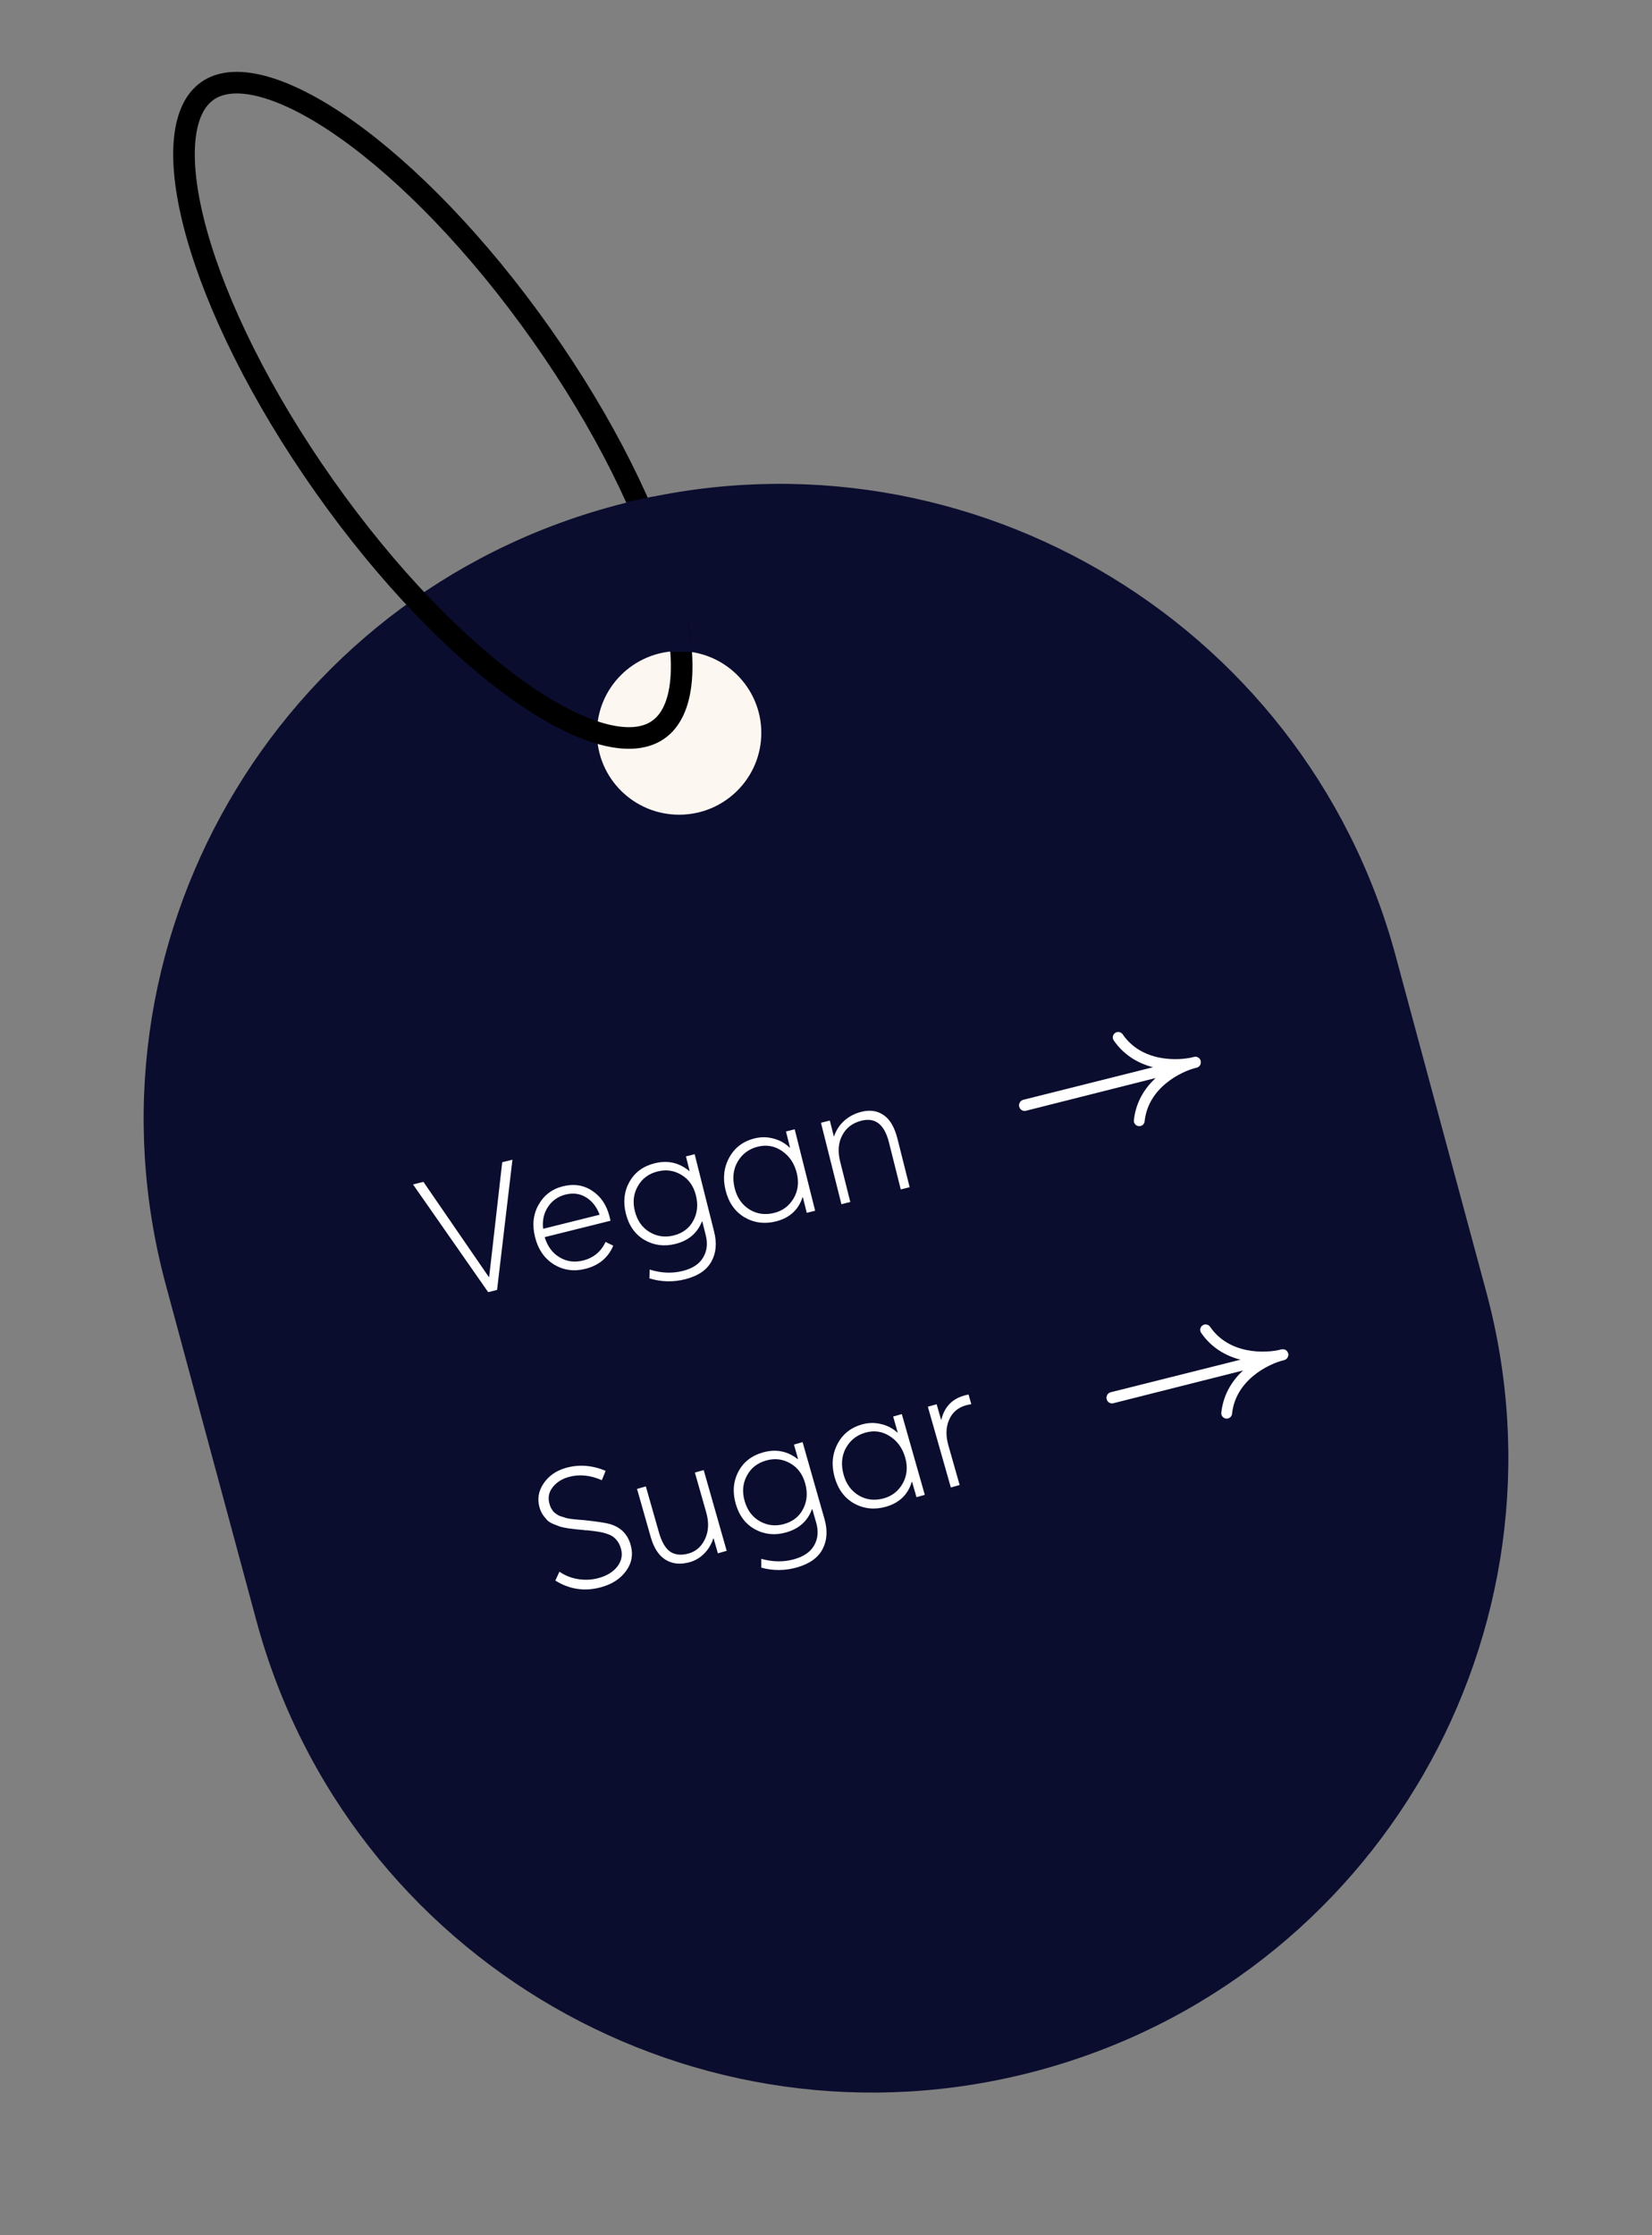 <svg width="153" height="207" viewBox="0 0 153 207" fill="none" xmlns="http://www.w3.org/2000/svg">
<rect x="0" y="0" width="153" height="207" fill="#808080" stroke="none"/>
<path d="M15.351 118.967C6.873 87.531 25.499 55.231 56.953 46.823V46.823C88.407 38.414 120.779 57.082 129.257 88.517L137.649 119.631C146.127 151.067 127.501 183.367 96.047 191.775V191.775C64.593 200.184 32.221 181.516 23.743 150.081L15.351 118.967Z" fill="#0B0D2F"/>
<ellipse cx="62.898" cy="67.871" rx="7.611" ry="7.577" fill="#FDF7F1"/>
<path d="M50.135 30.973C56.009 39.299 60.095 47.647 61.971 54.387C62.911 57.761 63.281 60.678 63.081 62.963C62.88 65.255 62.123 66.767 60.958 67.582C59.793 68.396 58.107 68.592 55.874 68.003C53.647 67.415 51.016 66.079 48.147 64.054C42.415 60.01 35.914 53.352 30.039 45.025C24.165 36.699 20.079 28.351 18.203 21.611C17.263 18.237 16.893 15.32 17.093 13.034C17.295 10.743 18.052 9.231 19.216 8.416C20.381 7.602 22.067 7.406 24.3 7.995C26.527 8.582 29.158 9.919 32.028 11.944C37.759 15.988 44.261 22.646 50.135 30.973Z" stroke="black" stroke-width="2"/>
<path d="M62.071 60.364L58 46.5L60.404 46.001L60.5 46L62.809 51.043L64 59.5L64.128 60.364L62.071 60.364Z" fill="#0B0D2F"/>
<path d="M94.892 102.382L110.706 98.386C109.125 98.767 105.874 100.382 105.512 103.792" stroke="white" stroke-linecap="round" stroke-linejoin="round"/>
<path d="M94.892 102.335L110.713 98.366C109.14 98.779 105.509 98.898 103.563 96.069" stroke="white" stroke-linecap="round" stroke-linejoin="round"/>
<path d="M102.988 129.466L118.803 125.471C117.222 125.852 113.97 127.466 113.609 130.876" stroke="white" stroke-linecap="round" stroke-linejoin="round"/>
<path d="M102.988 129.419L118.81 125.451C117.237 125.864 113.605 125.982 111.659 123.153" stroke="white" stroke-linecap="round" stroke-linejoin="round"/>
<path d="M55.712 146.977C54.193 147.406 52.766 147.205 51.431 146.374L51.812 145.552C52.35 145.921 52.943 146.152 53.591 146.246C54.239 146.34 54.865 146.302 55.471 146.131C56.23 145.916 56.8 145.561 57.181 145.066C57.568 144.557 57.677 144.005 57.508 143.41C57.411 143.072 57.267 142.797 57.073 142.585C56.888 142.361 56.647 142.196 56.351 142.091C56.065 141.984 55.771 141.906 55.469 141.858C55.177 141.808 54.815 141.76 54.381 141.717C54.337 141.718 54.298 141.718 54.264 141.716C54.241 141.712 54.207 141.71 54.163 141.712C54.126 141.7 54.091 141.693 54.058 141.692C53.681 141.654 53.43 141.631 53.306 141.621C53.191 141.609 52.961 141.58 52.615 141.534C52.266 141.477 52.019 141.425 51.872 141.378C51.736 141.328 51.537 141.251 51.274 141.148C51.022 141.042 50.828 140.925 50.692 140.797C50.563 140.656 50.427 140.49 50.284 140.297C50.148 140.092 50.043 139.861 49.97 139.604C49.748 138.825 49.87 138.086 50.337 137.389C50.812 136.679 51.506 136.194 52.419 135.936C53.62 135.597 54.844 135.689 56.091 136.212L55.738 137.077C54.661 136.605 53.635 136.507 52.66 136.783C52.034 136.96 51.542 137.276 51.184 137.732C50.825 138.188 50.728 138.703 50.892 139.278C50.93 139.411 50.976 139.536 51.032 139.654C51.095 139.758 51.155 139.852 51.212 139.935C51.266 140.009 51.349 140.085 51.46 140.164C51.569 140.234 51.657 140.292 51.726 140.339C51.792 140.375 51.903 140.416 52.06 140.46C52.217 140.505 52.327 140.54 52.39 140.567C52.463 140.59 52.599 140.619 52.797 140.651C53.002 140.671 53.139 140.687 53.21 140.701C53.277 140.704 53.425 140.718 53.654 140.742C53.893 140.763 54.046 140.775 54.114 140.778C55.337 140.909 56.138 141.032 56.514 141.147C57.498 141.446 58.128 142.082 58.405 143.057C58.657 143.939 58.519 144.743 57.994 145.468C57.478 146.19 56.718 146.693 55.712 146.977ZM64.357 136.371L65.173 136.14L67.302 143.619L66.486 143.85L66.092 142.465L66.061 142.473C65.884 143.022 65.602 143.49 65.213 143.877C64.834 144.261 64.393 144.524 63.89 144.666C63.028 144.91 62.281 144.838 61.65 144.451C61.019 144.064 60.56 143.368 60.273 142.363L58.999 137.885L59.815 137.654L61.02 141.886C61.279 142.799 61.636 143.408 62.088 143.712C62.548 144.003 63.112 144.055 63.779 143.866C64.467 143.672 64.975 143.218 65.305 142.504C65.634 141.79 65.668 140.977 65.408 140.064L64.357 136.371ZM73.532 133.778L74.332 133.552L76.361 140.677C76.662 141.734 76.603 142.659 76.186 143.453C75.772 144.257 74.974 144.826 73.794 145.16C72.696 145.47 71.599 145.475 70.504 145.175L70.505 144.36C71.566 144.659 72.584 144.67 73.559 144.395C74.463 144.14 75.082 143.704 75.417 143.089C75.755 142.483 75.814 141.796 75.595 141.026L75.231 139.749L75.201 139.758C74.804 140.857 74.005 141.576 72.804 141.915C71.777 142.205 70.819 142.11 69.928 141.63C69.047 141.147 68.451 140.357 68.138 139.259C67.832 138.182 67.911 137.195 68.377 136.299C68.843 135.403 69.604 134.805 70.661 134.506C71.852 134.17 72.926 134.376 73.882 135.126L73.913 135.117L73.532 133.778ZM72.615 141.137C73.447 140.902 74.039 140.43 74.391 139.72C74.754 139.008 74.813 138.221 74.568 137.36C74.326 136.508 73.862 135.891 73.176 135.508C72.487 135.115 71.748 135.031 70.957 135.254C70.136 135.486 69.539 135.96 69.166 136.675C68.79 137.379 68.722 138.152 68.961 138.994C69.209 139.866 69.683 140.497 70.382 140.887C71.08 141.277 71.825 141.36 72.615 141.137ZM82.72 131.182L83.521 130.956L85.65 138.435L84.88 138.652L84.472 137.221L84.442 137.23C84.091 138.415 83.29 139.185 82.038 139.539C81.001 139.831 80.031 139.734 79.127 139.247C78.23 138.747 77.623 137.937 77.305 136.819C76.992 135.721 77.069 134.707 77.537 133.777C78.011 132.834 78.777 132.213 79.834 131.914C80.419 131.749 80.998 131.735 81.569 131.873C82.148 131.998 82.662 132.263 83.11 132.668L83.141 132.659L82.72 131.182ZM81.865 138.756C82.635 138.538 83.218 138.074 83.615 137.364C84.008 136.643 84.083 135.852 83.837 134.99C83.586 134.108 83.109 133.444 82.406 133C81.713 132.553 80.961 132.444 80.15 132.673C79.339 132.902 78.733 133.384 78.332 134.118C77.941 134.849 77.877 135.676 78.14 136.6C78.383 137.451 78.851 138.084 79.546 138.497C80.25 138.907 81.023 138.994 81.865 138.756ZM89.298 129.24C89.483 129.188 89.618 129.156 89.703 129.143L89.957 130.035C89.725 130.078 89.563 130.113 89.471 130.139C88.711 130.354 88.186 130.807 87.895 131.499C87.601 132.181 87.581 132.968 87.835 133.86L88.878 137.523L88.062 137.753L85.933 130.274L86.749 130.044L87.156 131.475L87.187 131.466C87.465 130.301 88.169 129.559 89.298 129.24Z" fill="white"/>
<path d="M46.513 107.633L47.46 107.397L46.035 119.459L45.213 119.663L38.253 109.689L39.216 109.45L45.273 118.263L45.304 118.256L46.513 107.633ZM56.445 112.646C56.458 112.698 56.474 112.76 56.492 112.832C56.508 112.894 56.52 112.946 56.531 112.987L56.531 113.053L50.445 114.569C50.702 115.417 51.16 116.039 51.821 116.435C52.481 116.832 53.205 116.932 53.992 116.736C54.965 116.494 55.661 115.919 56.083 115.012L56.797 115.361C56.319 116.481 55.454 117.196 54.202 117.508C53.146 117.771 52.177 117.633 51.294 117.094C50.418 116.543 49.839 115.703 49.556 114.576C49.275 113.458 49.381 112.459 49.875 111.578C50.376 110.683 51.129 110.111 52.133 109.861C53.147 109.609 54.051 109.747 54.843 110.275C55.646 110.8 56.18 111.591 56.445 112.646ZM54.269 110.879C53.71 110.535 53.083 110.449 52.39 110.622C51.696 110.794 51.153 111.171 50.76 111.753C50.367 112.334 50.214 113.016 50.3 113.797L55.533 112.494C55.26 111.759 54.839 111.221 54.269 110.879ZM63.529 107.09L64.336 106.889L66.141 114.074C66.408 115.139 66.321 116.062 65.879 116.843C65.44 117.634 64.625 118.177 63.435 118.474C62.327 118.75 61.231 118.72 60.146 118.386L60.173 117.571C61.224 117.903 62.241 117.947 63.224 117.702C64.135 117.475 64.768 117.059 65.122 116.454C65.478 115.86 65.559 115.175 65.364 114.399L65.041 113.111L65.01 113.119C64.579 114.204 63.758 114.898 62.547 115.2C61.511 115.457 60.556 115.332 59.681 114.825C58.816 114.315 58.244 113.506 57.966 112.399C57.693 111.313 57.804 110.329 58.297 109.448C58.791 108.566 59.571 107.993 60.637 107.728C61.837 107.429 62.904 107.669 63.837 108.448L63.868 108.44L63.529 107.09ZM62.383 114.416C63.221 114.207 63.828 113.754 64.202 113.056C64.587 112.356 64.671 111.571 64.452 110.702C64.237 109.843 63.792 109.212 63.119 108.808C62.443 108.394 61.706 108.286 60.909 108.484C60.081 108.69 59.469 109.145 59.074 109.848C58.676 110.541 58.584 111.311 58.797 112.159C59.018 113.039 59.471 113.684 60.158 114.096C60.844 114.508 61.586 114.614 62.383 114.416ZM72.794 104.783L73.601 104.582L75.495 112.124L74.719 112.317L74.357 110.874L74.326 110.882C73.938 112.056 73.114 112.8 71.851 113.114C70.805 113.374 69.838 113.247 68.95 112.731C68.07 112.203 67.488 111.375 67.204 110.248C66.926 109.141 67.035 108.13 67.531 107.215C68.035 106.287 68.82 105.69 69.886 105.425C70.476 105.278 71.055 105.282 71.622 105.438C72.197 105.581 72.701 105.862 73.137 106.281L73.168 106.273L72.794 104.783ZM71.702 112.326C72.479 112.133 73.076 111.688 73.495 110.99C73.911 110.282 74.01 109.493 73.791 108.624C73.568 107.734 73.112 107.057 72.423 106.59C71.744 106.122 70.996 105.989 70.178 106.193C69.361 106.397 68.74 106.859 68.316 107.58C67.903 108.298 67.813 109.123 68.047 110.054C68.262 110.913 68.711 111.56 69.392 111.995C70.084 112.427 70.854 112.538 71.702 112.326ZM79.787 102.96C80.584 102.761 81.27 102.865 81.845 103.272C82.427 103.665 82.854 104.4 83.124 105.476L84.247 109.945L83.424 110.15L82.329 105.79C81.913 104.134 81.068 103.465 79.795 103.782C78.967 103.988 78.371 104.439 78.007 105.134C77.64 105.819 77.575 106.632 77.811 107.574L78.751 111.314L77.928 111.519L76.033 103.977L76.856 103.772L77.226 105.246L77.242 105.242C77.438 104.666 77.756 104.18 78.196 103.785C78.646 103.387 79.176 103.112 79.787 102.96Z" fill="white"/>
</svg>
